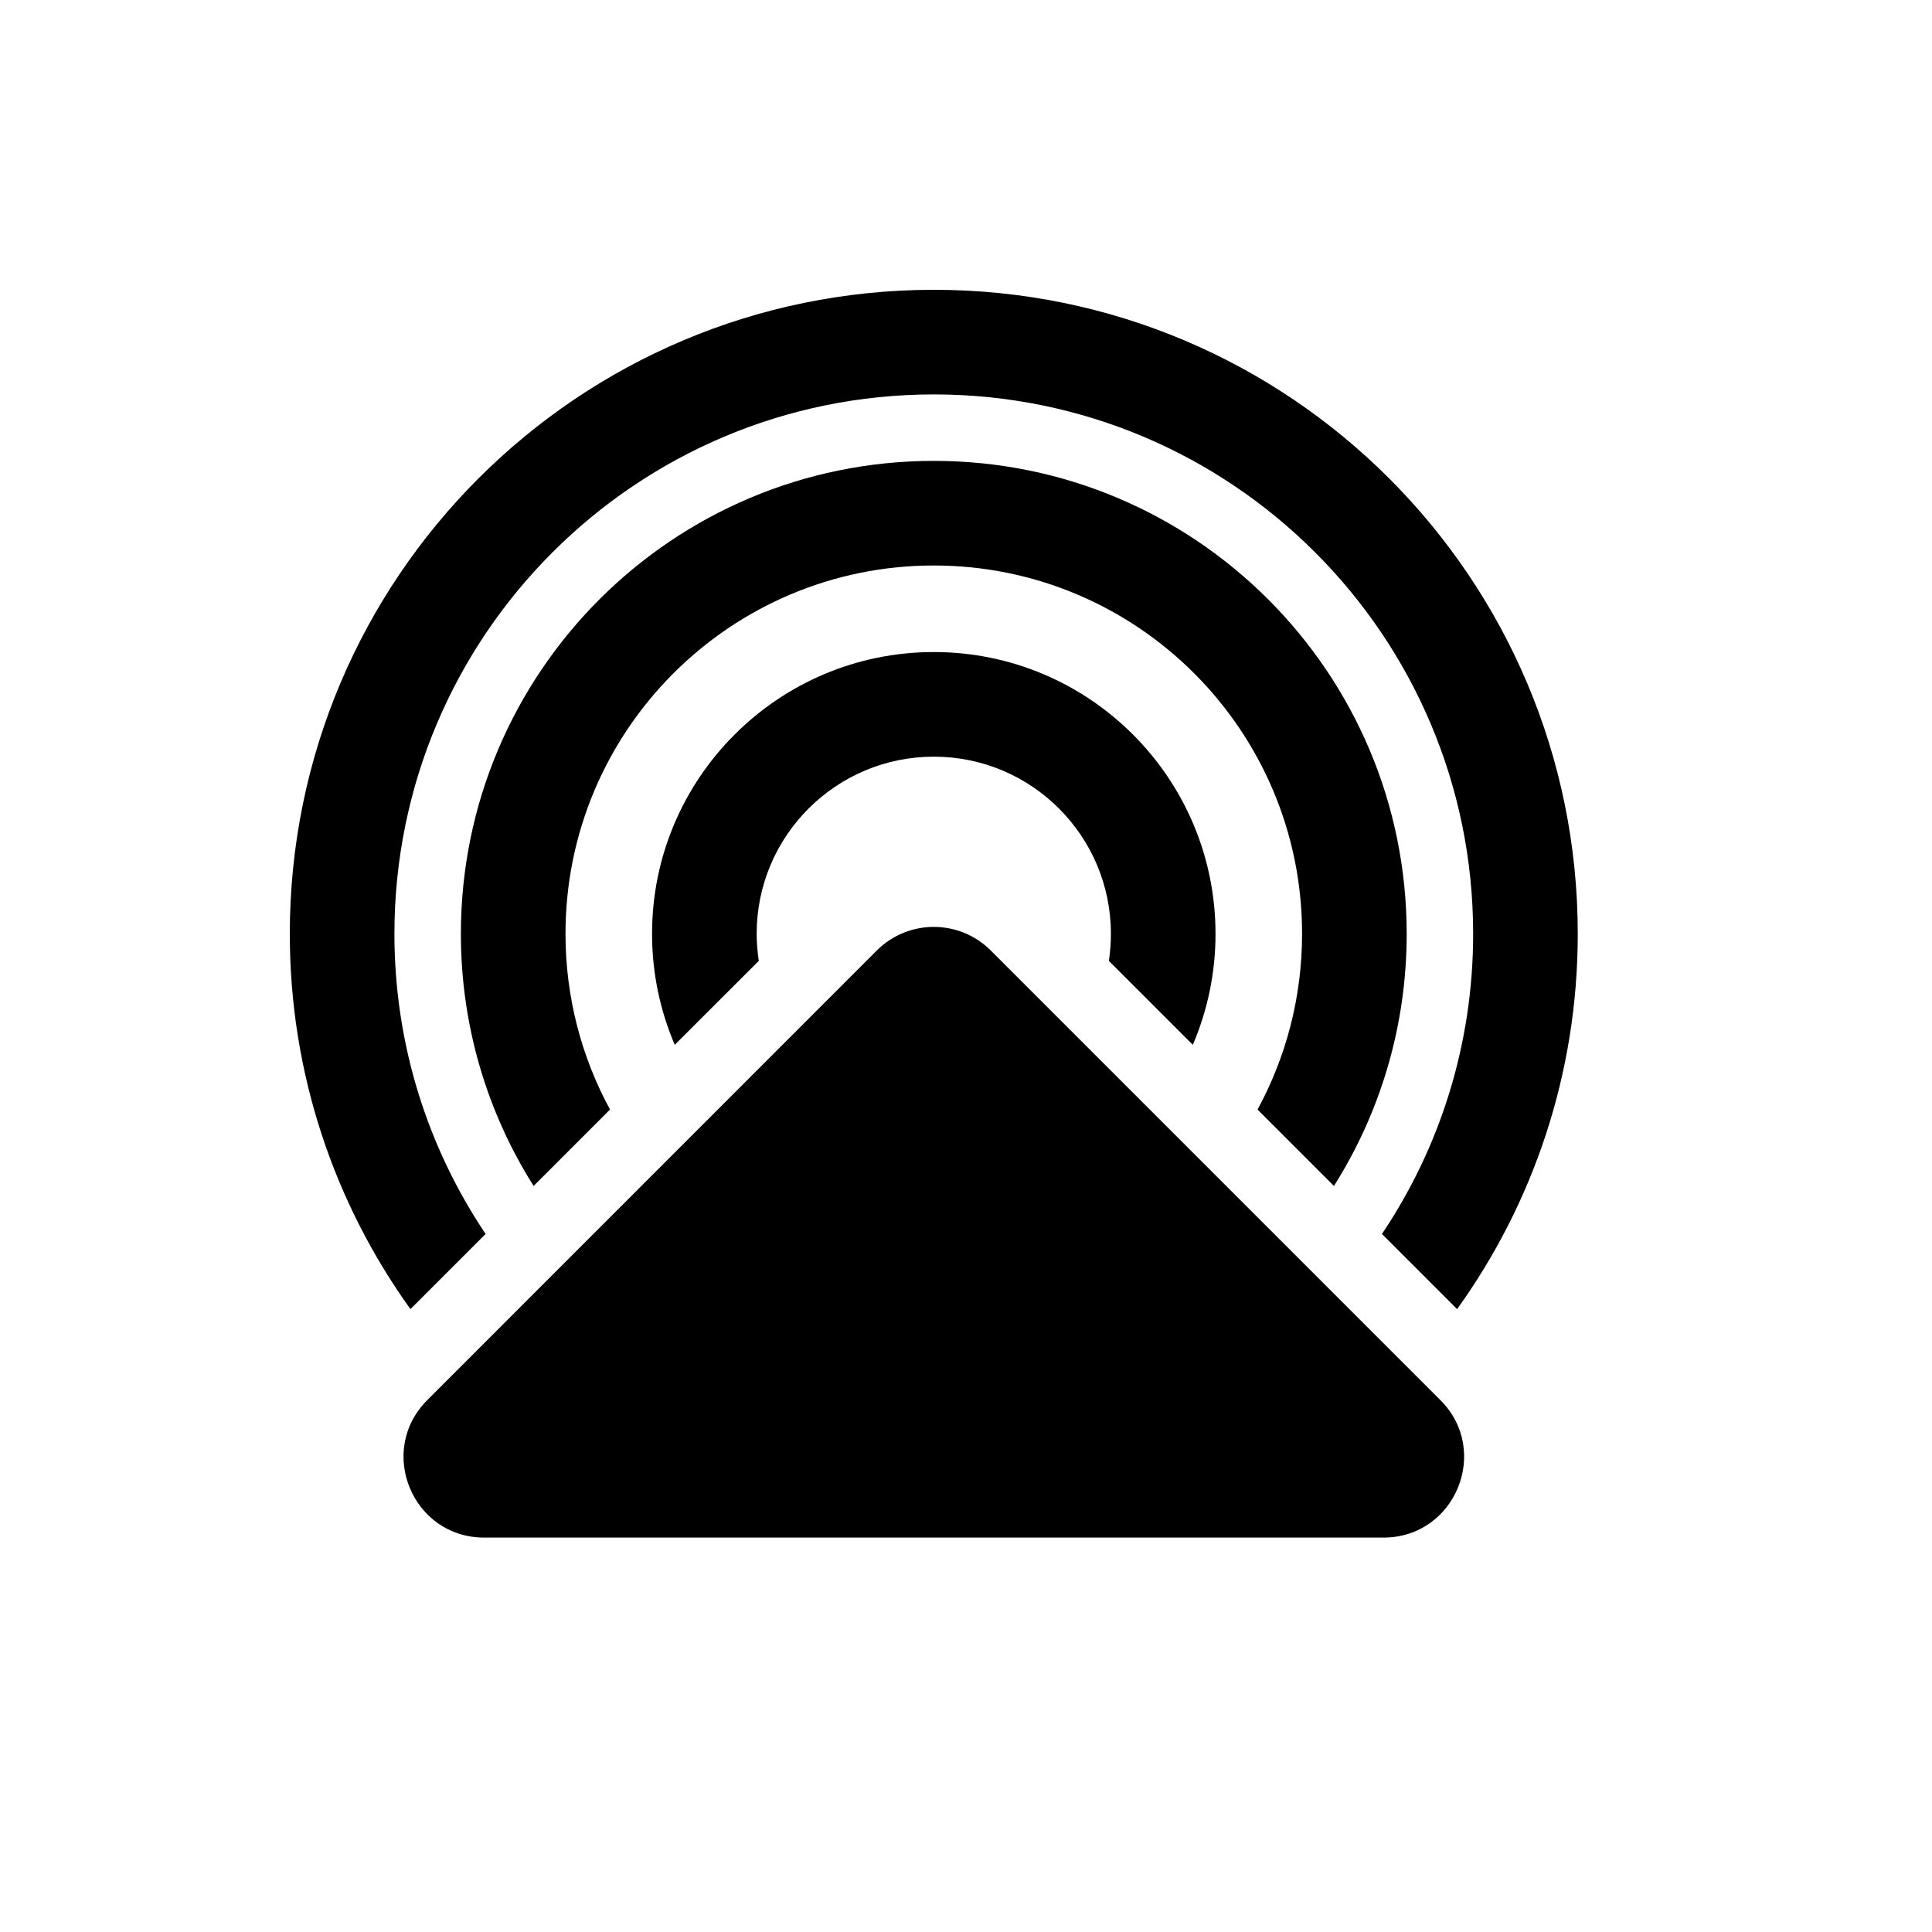<svg width="20" height="20" viewBox="0 0 20 20" fill="none" xmlns="http://www.w3.org/2000/svg">
<path d="M15.25 9.667C15.25 10.817 14.902 11.886 14.306 12.774L15.084 13.552C15.87 12.458 16.333 11.117 16.333 9.667C16.333 5.985 13.349 3 9.667 3C5.985 3 3 5.985 3 9.667C3 11.117 3.463 12.458 4.249 13.552L5.027 12.774C4.431 11.886 4.083 10.817 4.083 9.667C4.083 6.583 6.583 4.083 9.667 4.083C12.75 4.083 15.25 6.583 15.25 9.667Z" fill="black"/>
<path d="M14.562 9.667C14.562 10.626 14.286 11.522 13.809 12.277L13.018 11.486C13.312 10.945 13.479 10.325 13.479 9.667C13.479 7.561 11.772 5.854 9.667 5.854C7.561 5.854 5.854 7.561 5.854 9.667C5.854 10.325 6.021 10.945 6.315 11.486L5.524 12.277C5.047 11.522 4.771 10.626 4.771 9.667C4.771 6.963 6.963 4.771 9.667 4.771C12.371 4.771 14.562 6.963 14.562 9.667Z" fill="black"/>
<path d="M11.5 9.667C11.5 9.762 11.493 9.855 11.479 9.947L12.348 10.816C12.499 10.463 12.583 10.075 12.583 9.667C12.583 8.056 11.277 6.75 9.667 6.75C8.056 6.75 6.75 8.056 6.75 9.667C6.75 10.075 6.834 10.463 6.985 10.816L7.855 9.947C7.841 9.855 7.833 9.762 7.833 9.667C7.833 8.654 8.654 7.833 9.667 7.833C10.679 7.833 11.5 8.654 11.5 9.667Z" fill="black"/>
<path fill-rule="evenodd" clip-rule="evenodd" d="M9.077 9.839C9.403 9.514 9.93 9.514 10.256 9.839L14.911 14.494C15.436 15.019 15.064 15.917 14.322 15.917H5.012C4.269 15.917 3.898 15.019 4.423 14.494L9.077 9.839Z" fill="black"/>
</svg>
